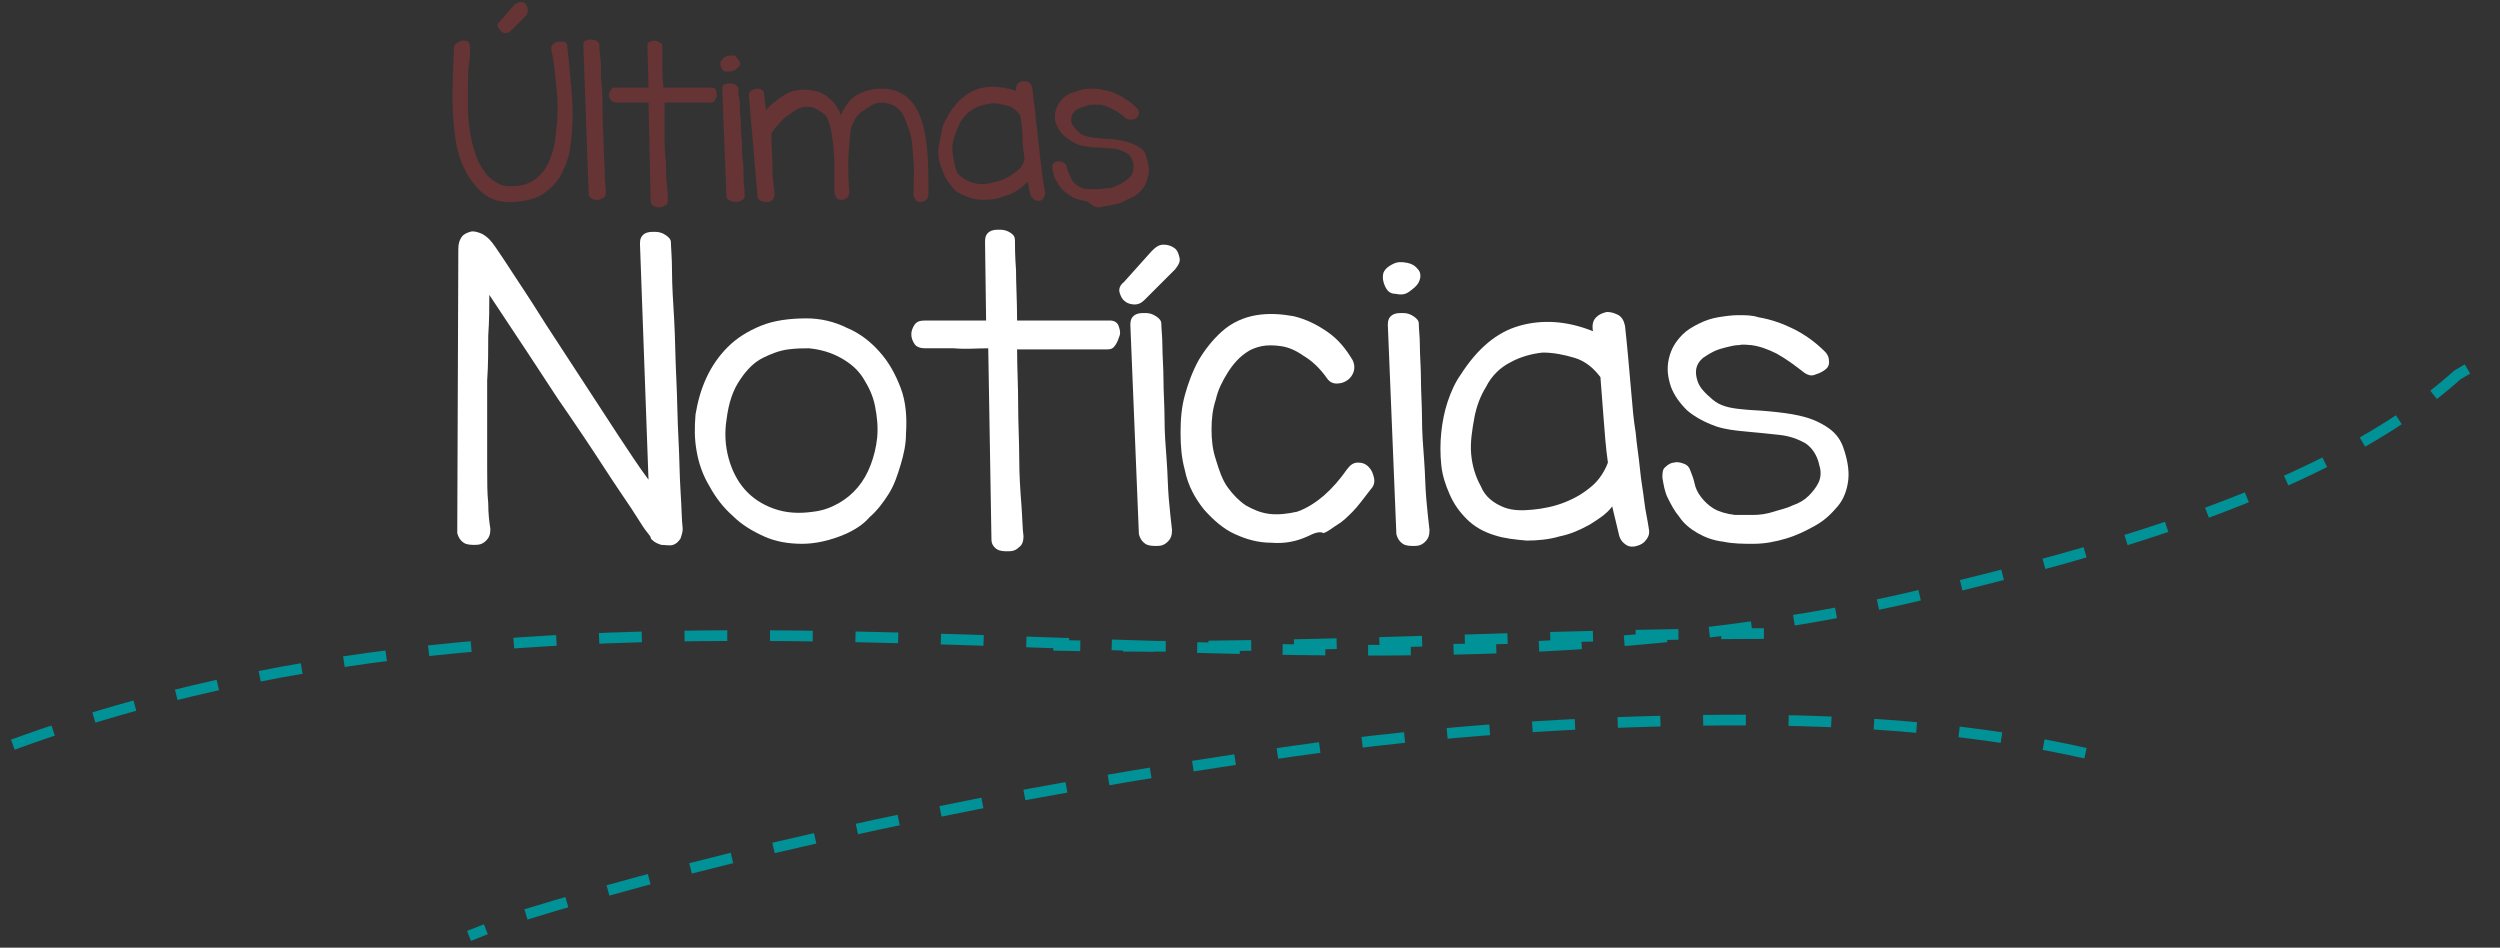 <?xml version="1.0" encoding="utf-8"?>
<!-- Generator: Adobe Illustrator 18.0.0, SVG Export Plug-In . SVG Version: 6.00 Build 0)  -->
<!DOCTYPE svg PUBLIC "-//W3C//DTD SVG 1.1//EN" "http://www.w3.org/Graphics/SVG/1.1/DTD/svg11.dtd">
<svg version="1.1" id="Camada_1" xmlns="http://www.w3.org/2000/svg" xmlns:xlink="http://www.w3.org/1999/xlink" x="0px" y="0px"
	 viewBox="0 0 234 88.7" enable-background="new 0 0 234 88.7" xml:space="preserve">
<rect x="0" y="0" width="234" height="88.7" fill="#333333" stroke="none"/>
<g id="Camada_1">
	<g>
		<path fill="none" stroke="#009296" stroke-miterlimit="10" stroke-dasharray="4,4,4,4,4,4" d="M195.2,70.5
			c-9.3-2.1-20.6-3.2-33.9-3.1c-13.3,0.1-26.7,1-40.2,2.9c-13.5,1.9-26.6,4.2-39.1,6.9c-12.5,2.7-23.8,5.6-33.8,8.7l-4.3,1.7
			 M165.1,59.3c-5.9,0-16.4,0.2-31.5,0.7c-15.2,0.5-26.8,0.6-35,0.4"/>
		
			<path fill-rule="evenodd" clip-rule="evenodd" fill="none" stroke="#009296" stroke-miterlimit="10" stroke-dasharray="4,4,4,4,4,4" d="
			M1.2,69.7C60.6,48,120.8,70,180.6,55.5C196,51.8,217.9,46,230,35.1c1.3-0.8,2.7-1.5,4-2.3"/>
		<g>
			<path fill="#663434" d="M48.2,18.9c-1.3,0.1-2.3-0.2-3.1-0.9s-1.4-1.6-1.9-2.8s-0.7-2.8-0.8-4.6s0-3.9,0.1-6.2
				c0-0.1,0.1-0.3,0.3-0.4c0.2-0.1,0.3-0.2,0.5-0.2s0.4,0,0.5,0.1c0.1,0.1,0.2,0.3,0.2,0.6C44,4.9,44,5.4,43.9,6s-0.1,1.3-0.1,2
				s0,1.4,0,2.2s0.1,1.5,0.2,2.2s0.3,1.4,0.5,2s0.5,1.2,0.8,1.6c0.3,0.5,0.7,0.8,1.2,1.1s1,0.4,1.7,0.3c0.8,0,1.5-0.3,2-0.7
				s0.9-0.9,1.2-1.6s0.5-1.4,0.6-2.3s0.2-1.7,0.2-2.7S52.1,8.4,52,7.4s-0.2-1.9-0.4-2.8c0-0.2,0-0.3,0.2-0.5C52,4,52.1,3.9,52.3,3.9
				s0.4,0,0.5,0s0.3,0.2,0.3,0.5c0.1,0.9,0.2,1.9,0.3,3s0.2,2.1,0.2,3.2s-0.1,2.1-0.2,3s-0.4,1.8-0.8,2.6c-0.4,0.8-1,1.4-1.7,1.9
				S49.3,18.8,48.2,18.9z M47.8,2.9c-0.1,0.1-0.3,0.2-0.5,0.2S47,3,46.9,2.9s-0.2-0.2-0.3-0.4s0-0.3,0.2-0.5l1.3-1.5
				c0.2-0.2,0.4-0.3,0.6-0.3s0.4,0,0.5,0.2s0.2,0.3,0.2,0.5s0,0.4-0.2,0.6L47.8,2.9z"/>
			<path fill="#663434" d="M54.6,4.2c0-0.2,0.1-0.4,0.2-0.4s0.3-0.1,0.5-0.1s0.4,0.1,0.5,0.1s0.2,0.2,0.3,0.3c0,0.2,0,0.7,0.1,1.4
				s0,1.5,0.1,2.3s0.1,1.8,0.1,2.9s0.1,2,0.1,2.9s0.1,1.8,0.1,2.6c0,0.8,0.1,1.4,0.1,1.8c0,0.2,0,0.4-0.2,0.5s-0.3,0.2-0.5,0.2
				s-0.4,0-0.6-0.1s-0.3-0.3-0.3-0.5L54.6,4.2z"/>
			<path fill="#663434" d="M60.7,8.1l-0.1-3.8c0-0.2,0.1-0.4,0.2-0.4s0.3-0.1,0.5-0.1s0.3,0.1,0.5,0.2s0.2,0.2,0.2,0.4
				c0,0.3,0,0.7,0,1.4s0,1.5,0.1,2.4h4.5c0.2,0,0.4,0.1,0.4,0.2s0.1,0.3,0.1,0.5s-0.1,0.3-0.2,0.5s-0.2,0.2-0.4,0.2
				c-0.2,0-0.5,0-0.8,0s-0.7,0-1,0s-0.8,0-1.2,0s-0.9,0-1.3,0c0,0.9,0,1.8,0,2.7s0,1.8,0.1,2.6s0,1.6,0.1,2.2s0.1,1.2,0.1,1.6
				c0,0.2,0,0.4-0.2,0.5s-0.3,0.2-0.5,0.2s-0.4,0-0.6-0.1s-0.3-0.3-0.3-0.5l-0.2-9.2c-0.6,0-1.1,0-1.6,0s-1,0-1.4,0
				c-0.2,0-0.4-0.1-0.5-0.2s-0.2-0.3-0.2-0.5s0.1-0.3,0.2-0.5s0.3-0.2,0.5-0.2H60.7z"/>
			<path fill="#663434" d="M69.2,5.7c0.1,0.2,0.1,0.4,0,0.5s-0.3,0.3-0.5,0.4s-0.4,0.1-0.7,0.1s-0.4-0.2-0.5-0.4
				c-0.1-0.2-0.1-0.5,0-0.6s0.2-0.3,0.4-0.4s0.4-0.1,0.7-0.1S69,5.5,69.2,5.7z M67.6,8.3c0-0.2,0.1-0.4,0.2-0.4s0.3-0.1,0.5-0.1
				s0.4,0.1,0.5,0.1s0.2,0.2,0.3,0.3c0,0.3,0,0.6,0.1,1.1s0,1,0.1,1.6s0,1.2,0.1,1.9s0,1.3,0.1,2s0.1,1.3,0.1,1.9s0.1,1.1,0.1,1.5
				c0,0.2,0,0.4-0.2,0.5s-0.3,0.2-0.5,0.2s-0.4,0-0.6-0.1S68,18.6,68,18.4L67.6,8.3z"/>
			<path fill="#663434" d="M70.1,9c0-0.2,0-0.4,0.2-0.5s0.3-0.2,0.5-0.2s0.3,0,0.5,0.1s0.2,0.2,0.2,0.3l0.2,1.6
				c0.5-0.6,1.1-1,1.7-1.4s1.3-0.5,1.9-0.5c0.8,0,1.6,0.2,2.2,0.7s1,1,1.2,1.7c0.2-0.5,0.4-0.8,0.7-1.2s0.6-0.6,1-0.8
				s0.7-0.3,1.1-0.4s0.7-0.1,1.1-0.1c0.9,0,1.7,0.3,2.3,0.8s1,1.2,1.3,2s0.5,1.9,0.6,3.1s0.1,2.5,0.1,4c0,0.2-0.1,0.4-0.2,0.5
				s-0.3,0.2-0.5,0.2s-0.4,0-0.5-0.2s-0.2-0.3-0.2-0.5c0-1.1,0.1-2.1,0-3.2s-0.1-2-0.4-2.8s-0.5-1.5-0.9-1.9s-1-0.7-1.7-0.7
				c-0.3,0-0.7,0.1-1,0.3s-0.6,0.4-0.9,0.6s-0.5,0.5-0.7,0.9s-0.3,0.7-0.3,1c-0.1,1-0.2,1.9-0.2,2.8c0,0.9,0,1.8,0.1,2.8
				c0,0.2-0.1,0.4-0.2,0.5s-0.3,0.2-0.5,0.2s-0.4,0-0.5-0.2s-0.2-0.3-0.2-0.5c0-0.7,0-1.5,0-2.5s-0.1-2.1-0.3-3.3
				c-0.1-0.4-0.2-0.7-0.3-1s-0.3-0.5-0.6-0.7s-0.5-0.3-0.7-0.4s-0.5-0.1-0.8-0.1c-0.3,0-0.6,0.1-0.9,0.3s-0.6,0.4-0.9,0.6
				s-0.5,0.5-0.8,0.8s-0.4,0.5-0.6,0.8c0,1.1,0.1,2.1,0.1,3.1s0.1,1.8,0.2,2.5c0,0.2,0,0.4-0.2,0.6s-0.3,0.2-0.5,0.2s-0.4,0-0.6-0.1
				s-0.3-0.2-0.3-0.5L70.1,9z"/>
			<path fill="#663434" d="M90.5,18.4c-0.5-0.2-1-0.4-1.3-0.8s-0.6-0.7-0.8-1.2S88,15.5,87.9,15s-0.1-1,0-1.5s0.2-1,0.3-1.5
				s0.4-0.9,0.6-1.3c0.8-1.3,1.8-2.1,2.8-2.4c1.1-0.3,2.3-0.2,3.5,0.2c0-0.3,0-0.5,0.2-0.7c0.1-0.1,0.3-0.2,0.5-0.2s0.4,0,0.5,0.1
				s0.3,0.3,0.3,0.5c0.1,0.5,0.1,1,0.2,1.5s0.1,1.2,0.2,1.8s0.1,1.2,0.2,1.8s0.1,1.2,0.2,1.8s0.1,1.1,0.2,1.6s0.1,0.9,0.2,1.2
				c0.1,0.2,0,0.4-0.1,0.6s-0.3,0.3-0.4,0.3s-0.4,0-0.5-0.1s-0.3-0.3-0.4-0.6L96.2,17c-0.3,0.3-0.6,0.6-1.1,0.9s-0.9,0.4-1.5,0.6
				s-1.1,0.2-1.6,0.2S91,18.6,90.5,18.4z M91,17.1c0.4,0.1,0.9,0.2,1.4,0.1s1-0.2,1.5-0.4s0.9-0.5,1.3-0.8c0.4-0.3,0.6-0.7,0.7-1.1
				c-0.1-0.7-0.2-1.4-0.2-2.1s-0.1-1.3-0.2-2c-0.3-0.4-0.7-0.8-1.2-0.9s-1-0.3-1.6-0.2s-1.1,0.2-1.6,0.5s-0.9,0.7-1.2,1.2
				c-0.2,0.4-0.4,0.9-0.6,1.5s-0.2,1.2-0.1,1.7s0.2,1.1,0.4,1.6C90,16.6,90.4,16.9,91,17.1z"/>
			<path fill="#663434" d="M101.5,18.8c-0.5-0.1-0.9-0.2-1.2-0.4s-0.7-0.5-0.9-0.7s-0.4-0.6-0.6-0.9s-0.2-0.7-0.3-1
				c0-0.2,0-0.4,0.1-0.5s0.3-0.2,0.4-0.2s0.3,0,0.5,0.1s0.3,0.2,0.3,0.3c0.1,0.2,0.1,0.4,0.2,0.6c0.1,0.2,0.2,0.5,0.3,0.7
				s0.3,0.4,0.6,0.6s0.6,0.3,1,0.3c0.3,0,0.5,0,0.9,0s0.6-0.1,1-0.1s0.6-0.2,0.9-0.3s0.5-0.3,0.8-0.5s0.4-0.4,0.5-0.6
				c0.1-0.2,0.1-0.5,0.1-0.8c-0.1-0.5-0.3-0.9-0.7-1.1s-0.8-0.4-1.3-0.4s-1-0.1-1.5-0.1s-1-0.1-1.5-0.2c-0.6-0.2-1-0.5-1.4-0.8
				s-0.6-0.7-0.8-1.1c-0.2-0.4-0.2-0.9-0.1-1.3s0.3-0.8,0.7-1.2c0.2-0.2,0.5-0.4,0.8-0.5s0.6-0.2,0.9-0.3c0.3-0.1,0.7-0.1,1-0.1
				s0.7,0,1,0.1c0.6,0.1,1.2,0.3,1.7,0.6s1,0.6,1.5,1.1c0.2,0.2,0.2,0.3,0.2,0.5s-0.1,0.3-0.2,0.4s-0.3,0.2-0.5,0.2s-0.3,0-0.5-0.1
				c-0.4-0.4-0.9-0.7-1.3-0.9s-0.8-0.4-1.2-0.4c-0.2,0-0.4,0-0.6,0s-0.4,0-0.6,0.1s-0.4,0.1-0.6,0.2s-0.4,0.2-0.5,0.3
				c-0.3,0.3-0.4,0.7-0.3,1.1c0.1,0.3,0.4,0.6,0.7,0.9s0.8,0.4,1.4,0.5c0.4,0,0.8,0.1,1.3,0.1s1,0.1,1.5,0.2s0.9,0.3,1.3,0.5
				s0.7,0.5,0.8,1c0.2,0.6,0.3,1.1,0.2,1.6c-0.1,0.5-0.2,0.9-0.5,1.3s-0.6,0.7-1.1,0.9s-0.9,0.5-1.4,0.6s-1,0.2-1.6,0.3
				S102,18.8,101.5,18.8z"/>
		</g>
		<g>
			<path fill="#FFFFFF" d="M61,50.5c0,0-0.1-0.1-0.1-0.2s-0.2-0.3-0.5-0.7c-0.3-0.4-0.7-1.1-1.3-2s-1.5-2.2-2.6-3.9
				c-1.1-1.7-2.5-3.8-4.3-6.4c-1.7-2.6-3.8-5.8-6.4-9.7c0,1.1,0,2.4-0.1,3.8c0,1.4,0,2.8-0.1,4.2c0,1.4,0,2.8,0,4.2s0,2.7,0,4
				c0,1.2,0,2.4,0.1,3.3c0,1,0.1,1.8,0.2,2.4c0,0.5-0.1,0.8-0.4,1.1c-0.3,0.3-0.6,0.4-1,0.4c-0.4,0-0.8,0-1.1-0.2
				c-0.3-0.2-0.5-0.5-0.6-0.9l0.1-26.6c0-0.5,0.1-0.8,0.3-1.1s0.5-0.4,0.8-0.5c0.3-0.1,0.6,0,0.9,0.1s0.6,0.3,0.9,0.6
				c0.3,0.3,0.7,0.9,1.3,1.8c0.6,0.9,1.3,2,2.1,3.2s1.7,2.7,2.7,4.2c1,1.5,2,3.1,3,4.6s2,3.1,3,4.6c1,1.5,1.9,2.9,2.8,4.1l-0.8-22.1
				c0-0.4,0.1-0.7,0.4-0.9s0.6-0.2,1-0.2c0.4,0,0.7,0.1,1,0.3c0.3,0.2,0.5,0.4,0.5,0.7c0,0.5,0.1,1.4,0.1,2.7c0,1.3,0.1,2.8,0.2,4.5
				c0.1,1.7,0.1,3.5,0.2,5.5s0.1,3.8,0.2,5.6s0.1,3.5,0.2,5c0.1,1.5,0.1,2.6,0.2,3.5c0,0.3-0.1,0.6-0.2,0.9
				c-0.2,0.3-0.4,0.5-0.7,0.6S62.2,51,61.9,51C61.6,50.9,61.3,50.8,61,50.5z"/>
			<path fill="#FFFFFF" d="M79.1,50c-1.4,0.6-2.8,0.9-4,0.9c-1.3,0-2.5-0.2-3.6-0.7s-2.1-1.1-2.9-1.9c-0.9-0.8-1.6-1.7-2.2-2.8
				c-0.6-1-1-2.1-1.2-3.3C65,41.1,65,40,65.1,38.8c0.2-1.2,0.5-2.3,1-3.4c0.5-1.1,1.2-2.1,2-2.9c0.9-0.9,1.9-1.5,3.1-2
				s2.7-0.7,4.3-0.7c1.3,0,2.6,0.3,3.8,0.9c1.2,0.5,2.2,1.3,3,2.2c0.9,1,1.5,2.1,2,3.4c0.5,1.3,0.6,2.8,0.5,4.3c0,1-0.2,1.9-0.5,2.9
				s-0.6,1.9-1.1,2.7c-0.5,0.8-1.1,1.6-1.8,2.2C80.8,49.1,80,49.6,79.1,50z M68,39.3c-0.2,1.3-0.1,2.5,0.2,3.6
				c0.3,1.1,0.8,2.1,1.5,2.9c0.7,0.8,1.6,1.4,2.7,1.8c1.1,0.4,2.3,0.5,3.7,0.3c0.9-0.1,1.7-0.4,2.4-0.8c0.7-0.4,1.3-0.9,1.8-1.5
				c0.5-0.6,0.9-1.3,1.2-2.1c0.3-0.8,0.5-1.6,0.6-2.5c0.1-1,0-2-0.2-3s-0.6-1.8-1.1-2.6c-0.5-0.8-1.2-1.4-2.1-1.9
				c-0.9-0.5-1.9-0.8-3-0.9c-0.5,0-1.1,0-1.9,0.1c-0.8,0.1-1.6,0.4-2.4,0.8c-0.8,0.4-1.5,1.1-2.1,2C68.6,36.5,68.2,37.7,68,39.3z"/>
			<path fill="#FFFFFF" d="M92.3,30l-0.1-7.4c0-0.4,0.1-0.7,0.4-0.9s0.6-0.2,1-0.2s0.7,0.1,1,0.3c0.3,0.2,0.4,0.4,0.4,0.7
				c0,0.5,0,1.4,0.1,2.8c0,1.3,0.1,2.9,0.1,4.7h8.7c0.4,0,0.7,0.2,0.8,0.5c0.1,0.3,0.2,0.6,0.1,0.9c-0.1,0.3-0.2,0.6-0.4,0.9
				s-0.4,0.4-0.7,0.4c-0.4,0-0.9,0-1.5,0c-0.6,0-1.3,0-2,0c-0.7,0-1.5,0-2.4,0c-0.9,0-1.7,0-2.6,0c0,1.7,0.1,3.4,0.1,5.2
				c0,1.8,0.1,3.4,0.1,5c0,1.6,0.1,3,0.2,4.3c0.1,1.3,0.1,2.3,0.2,3c0,0.4-0.1,0.8-0.4,1c-0.3,0.3-0.6,0.4-1,0.4
				c-0.4,0-0.8,0-1.1-0.2c-0.3-0.2-0.5-0.5-0.5-0.9l-0.3-17.9c-1.1,0-2.1,0.1-3.2,0c-1,0-1.9,0-2.7,0c-0.4,0-0.8-0.1-1-0.4
				c-0.2-0.3-0.3-0.6-0.3-0.9s0.1-0.6,0.3-0.9s0.5-0.4,1-0.4H92.3z"/>
			<path fill="#FFFFFF" d="M107.1,28.1c-0.3,0.3-0.6,0.4-0.9,0.4s-0.7-0.1-0.9-0.3c-0.3-0.2-0.4-0.5-0.5-0.8c-0.1-0.3,0-0.7,0.4-1
				l2.6-2.9c0.4-0.4,0.7-0.6,1.1-0.6c0.4,0,0.7,0.1,1,0.3c0.3,0.2,0.4,0.5,0.5,0.9s-0.1,0.7-0.4,1.1L107.1,28.1z M105.8,30.4
				c0-0.4,0.1-0.7,0.4-0.9c0.3-0.2,0.6-0.2,1-0.2c0.4,0,0.7,0.1,1,0.3c0.3,0.2,0.5,0.4,0.5,0.7c0,0.5,0.1,1.2,0.1,2.1
				c0,0.9,0.1,2,0.1,3.1c0,1.2,0.1,2.4,0.1,3.7c0,1.3,0.1,2.6,0.2,3.9s0.1,2.5,0.2,3.6s0.2,2.1,0.3,2.9c0,0.5-0.1,0.8-0.4,1.1
				c-0.3,0.3-0.6,0.4-1,0.4c-0.4,0-0.8,0-1.1-0.2c-0.3-0.2-0.5-0.5-0.6-0.9L105.8,30.4z"/>
			<path fill="#FFFFFF" d="M122.4,50.2c-1.1,0.5-2.2,0.7-3.4,0.6c-1.2,0-2.3-0.3-3.4-0.8c-1.1-0.5-2-1.3-2.9-2.3
				c-0.8-1-1.5-2.2-1.8-3.7c-0.3-1.1-0.4-2.2-0.4-3.5s0.1-2.4,0.4-3.5c0.3-1.1,0.7-2.2,1.3-3.3c0.6-1,1.3-1.9,2.2-2.7
				c0.9-0.8,2-1.3,3.2-1.5c1.2-0.2,2.4-0.1,3.5,0.1c1.2,0.3,2.2,0.8,3.2,1.5c1,0.7,1.7,1.6,2.3,2.6c0.2,0.4,0.2,0.8,0.1,1.1
				s-0.3,0.6-0.6,0.8s-0.6,0.3-1,0.3c-0.4,0-0.7-0.2-0.9-0.5c-0.7-1-1.5-1.7-2.2-2.1c-0.7-0.5-1.4-0.8-2.1-0.9
				c-0.7-0.1-1.3-0.1-1.8,0s-1,0.3-1.3,0.5c-0.8,0.5-1.4,1.2-1.9,2c-0.5,0.8-0.9,1.6-1.1,2.5c-0.3,0.9-0.4,1.8-0.4,2.8
				s0.1,1.9,0.4,2.8c0.3,1,0.6,1.9,1.1,2.6s1.1,1.3,1.7,1.7c0.7,0.4,1.4,0.7,2.2,0.8s1.7,0,2.6-0.2c0.9-0.3,1.8-0.9,2.5-1.5
				c0.8-0.7,1.5-1.5,2.2-2.5c0.3-0.4,0.6-0.6,1-0.6c0.4,0,0.7,0.1,1,0.4s0.4,0.6,0.5,1c0.1,0.4,0,0.8-0.3,1.1
				c-0.7,0.9-1.2,1.6-1.7,2.1s-0.9,0.9-1.4,1.2s-0.8,0.6-1.3,0.8C123.5,49.7,123,49.9,122.4,50.2z"/>
			<path fill="#FFFFFF" d="M132.8,25.3c0.2,0.3,0.2,0.7,0,1.1c-0.2,0.4-0.5,0.6-0.9,0.9s-0.8,0.3-1.3,0.2c-0.5,0-0.8-0.3-1-0.8
				c-0.2-0.5-0.2-0.9-0.1-1.2c0.2-0.4,0.5-0.6,0.9-0.8c0.4-0.2,0.8-0.2,1.3-0.1C132.2,24.7,132.5,24.9,132.8,25.3z M129.9,30.4
				c0-0.4,0.1-0.7,0.4-0.9c0.3-0.2,0.6-0.2,1-0.2c0.4,0,0.7,0.1,1,0.3c0.3,0.2,0.5,0.4,0.5,0.7c0,0.5,0.1,1.2,0.1,2.1
				c0,0.9,0.1,2,0.1,3.1c0,1.2,0.1,2.4,0.1,3.7c0,1.3,0.1,2.6,0.2,3.9s0.1,2.5,0.2,3.6s0.2,2.1,0.3,2.9c0,0.5-0.1,0.8-0.4,1.1
				c-0.3,0.3-0.6,0.4-1,0.4c-0.4,0-0.8,0-1.1-0.2c-0.3-0.2-0.5-0.5-0.6-0.9L129.9,30.4z"/>
			<path fill="#FFFFFF" d="M139.9,50.1c-1-0.3-1.9-0.8-2.6-1.5c-0.7-0.7-1.2-1.4-1.6-2.3c-0.4-0.9-0.7-1.8-0.8-2.8s-0.1-2,0-3
				c0.1-1,0.3-2,0.6-2.9c0.3-0.9,0.7-1.8,1.2-2.5c1.6-2.5,3.4-4,5.5-4.6c2.1-0.6,4.4-0.5,6.9,0.5c-0.1-0.6,0-1,0.3-1.3
				c0.3-0.3,0.6-0.4,1-0.5c0.4,0,0.7,0.1,1.1,0.3c0.3,0.2,0.5,0.5,0.6,1c0.1,0.9,0.2,1.9,0.3,3c0.1,1.1,0.2,2.2,0.3,3.4
				c0.1,1.2,0.2,2.4,0.4,3.6c0.1,1.2,0.3,2.3,0.4,3.4s0.3,2.1,0.4,3s0.3,1.7,0.4,2.4c0.1,0.5,0.1,0.8-0.2,1.2
				c-0.2,0.3-0.5,0.5-0.9,0.6c-0.3,0.1-0.7,0.1-1-0.1s-0.6-0.5-0.7-1.1l-0.6-2.5c-0.5,0.7-1.3,1.2-2.1,1.7c-0.9,0.5-1.8,0.9-2.8,1.1
				c-1,0.3-2.1,0.4-3.1,0.4C141.8,50.5,140.8,50.4,139.9,50.1z M140.8,47.5c0.8,0.3,1.7,0.3,2.7,0.2s2-0.3,3-0.7s1.8-0.9,2.5-1.5
				c0.7-0.6,1.2-1.4,1.5-2.2c-0.2-1.4-0.3-2.8-0.4-4.1c-0.1-1.3-0.2-2.6-0.3-3.9c-0.6-0.8-1.4-1.5-2.4-1.8s-2-0.5-3-0.5
				c-1,0.1-2.1,0.4-3,0.9c-1,0.5-1.8,1.3-2.3,2.3c-0.5,0.8-0.9,1.8-1.1,2.9s-0.4,2.3-0.3,3.4c0.1,1.1,0.4,2.1,0.9,3
				C139,46.5,139.8,47.1,140.8,47.5z"/>
			<path fill="#FFFFFF" d="M161.3,50.7c-0.9-0.1-1.7-0.4-2.4-0.8s-1.3-0.9-1.7-1.5c-0.5-0.6-0.8-1.2-1.1-1.8
				c-0.3-0.6-0.4-1.3-0.5-1.9c0-0.4,0-0.8,0.3-1c0.2-0.2,0.5-0.4,0.8-0.4c0.3-0.1,0.6,0,0.9,0.1c0.3,0.1,0.5,0.3,0.6,0.6
				c0.1,0.3,0.3,0.7,0.4,1.2s0.3,0.9,0.6,1.3s0.7,0.8,1.2,1.1s1.2,0.5,2,0.6c0.5,0,1.1,0,1.7,0c0.6,0,1.3-0.1,1.9-0.3
				s1.2-0.3,1.8-0.6c0.6-0.2,1.1-0.5,1.5-0.9c0.4-0.4,0.7-0.8,0.9-1.2s0.3-1,0.1-1.6c-0.2-1-0.7-1.7-1.3-2.1
				c-0.7-0.4-1.5-0.7-2.5-0.8c-0.9-0.1-1.9-0.2-3-0.3s-2-0.2-2.9-0.5c-1.1-0.4-2-0.9-2.7-1.5c-0.7-0.7-1.2-1.4-1.5-2.2
				c-0.3-0.9-0.4-1.7-0.2-2.6c0.2-0.9,0.6-1.6,1.3-2.3c0.4-0.4,0.9-0.7,1.5-1c0.6-0.3,1.2-0.5,1.8-0.6c0.6-0.1,1.3-0.2,1.9-0.2
				c0.7,0,1.3,0,1.9,0.2c1.2,0.2,2.3,0.6,3.3,1.1s2,1.2,2.9,2.1c0.3,0.3,0.4,0.6,0.4,1s-0.2,0.6-0.5,0.8s-0.6,0.3-0.9,0.4
				s-0.6,0-0.9-0.2c-0.9-0.7-1.7-1.3-2.6-1.8c-0.8-0.4-1.6-0.7-2.4-0.8c-0.3,0-0.7-0.1-1.1,0c-0.4,0-0.8,0.1-1.2,0.2
				s-0.8,0.2-1.2,0.4c-0.4,0.2-0.7,0.4-1,0.6c-0.7,0.6-0.8,1.3-0.5,2.2c0.2,0.6,0.7,1.1,1.4,1.7s1.6,0.8,2.7,0.9
				c0.8,0.1,1.6,0.1,2.6,0.2c1,0.1,1.9,0.2,2.8,0.4c0.9,0.2,1.7,0.5,2.5,1s1.3,1.1,1.6,1.9c0.4,1.1,0.6,2.2,0.5,3.1
				c-0.1,0.9-0.4,1.8-1,2.5s-1.2,1.3-2.1,1.8s-1.7,0.9-2.7,1.2c-1,0.3-2,0.5-3.1,0.5C163.2,50.9,162.2,50.9,161.3,50.7z"/>
		</g>
	</g>
</g>
</svg>
